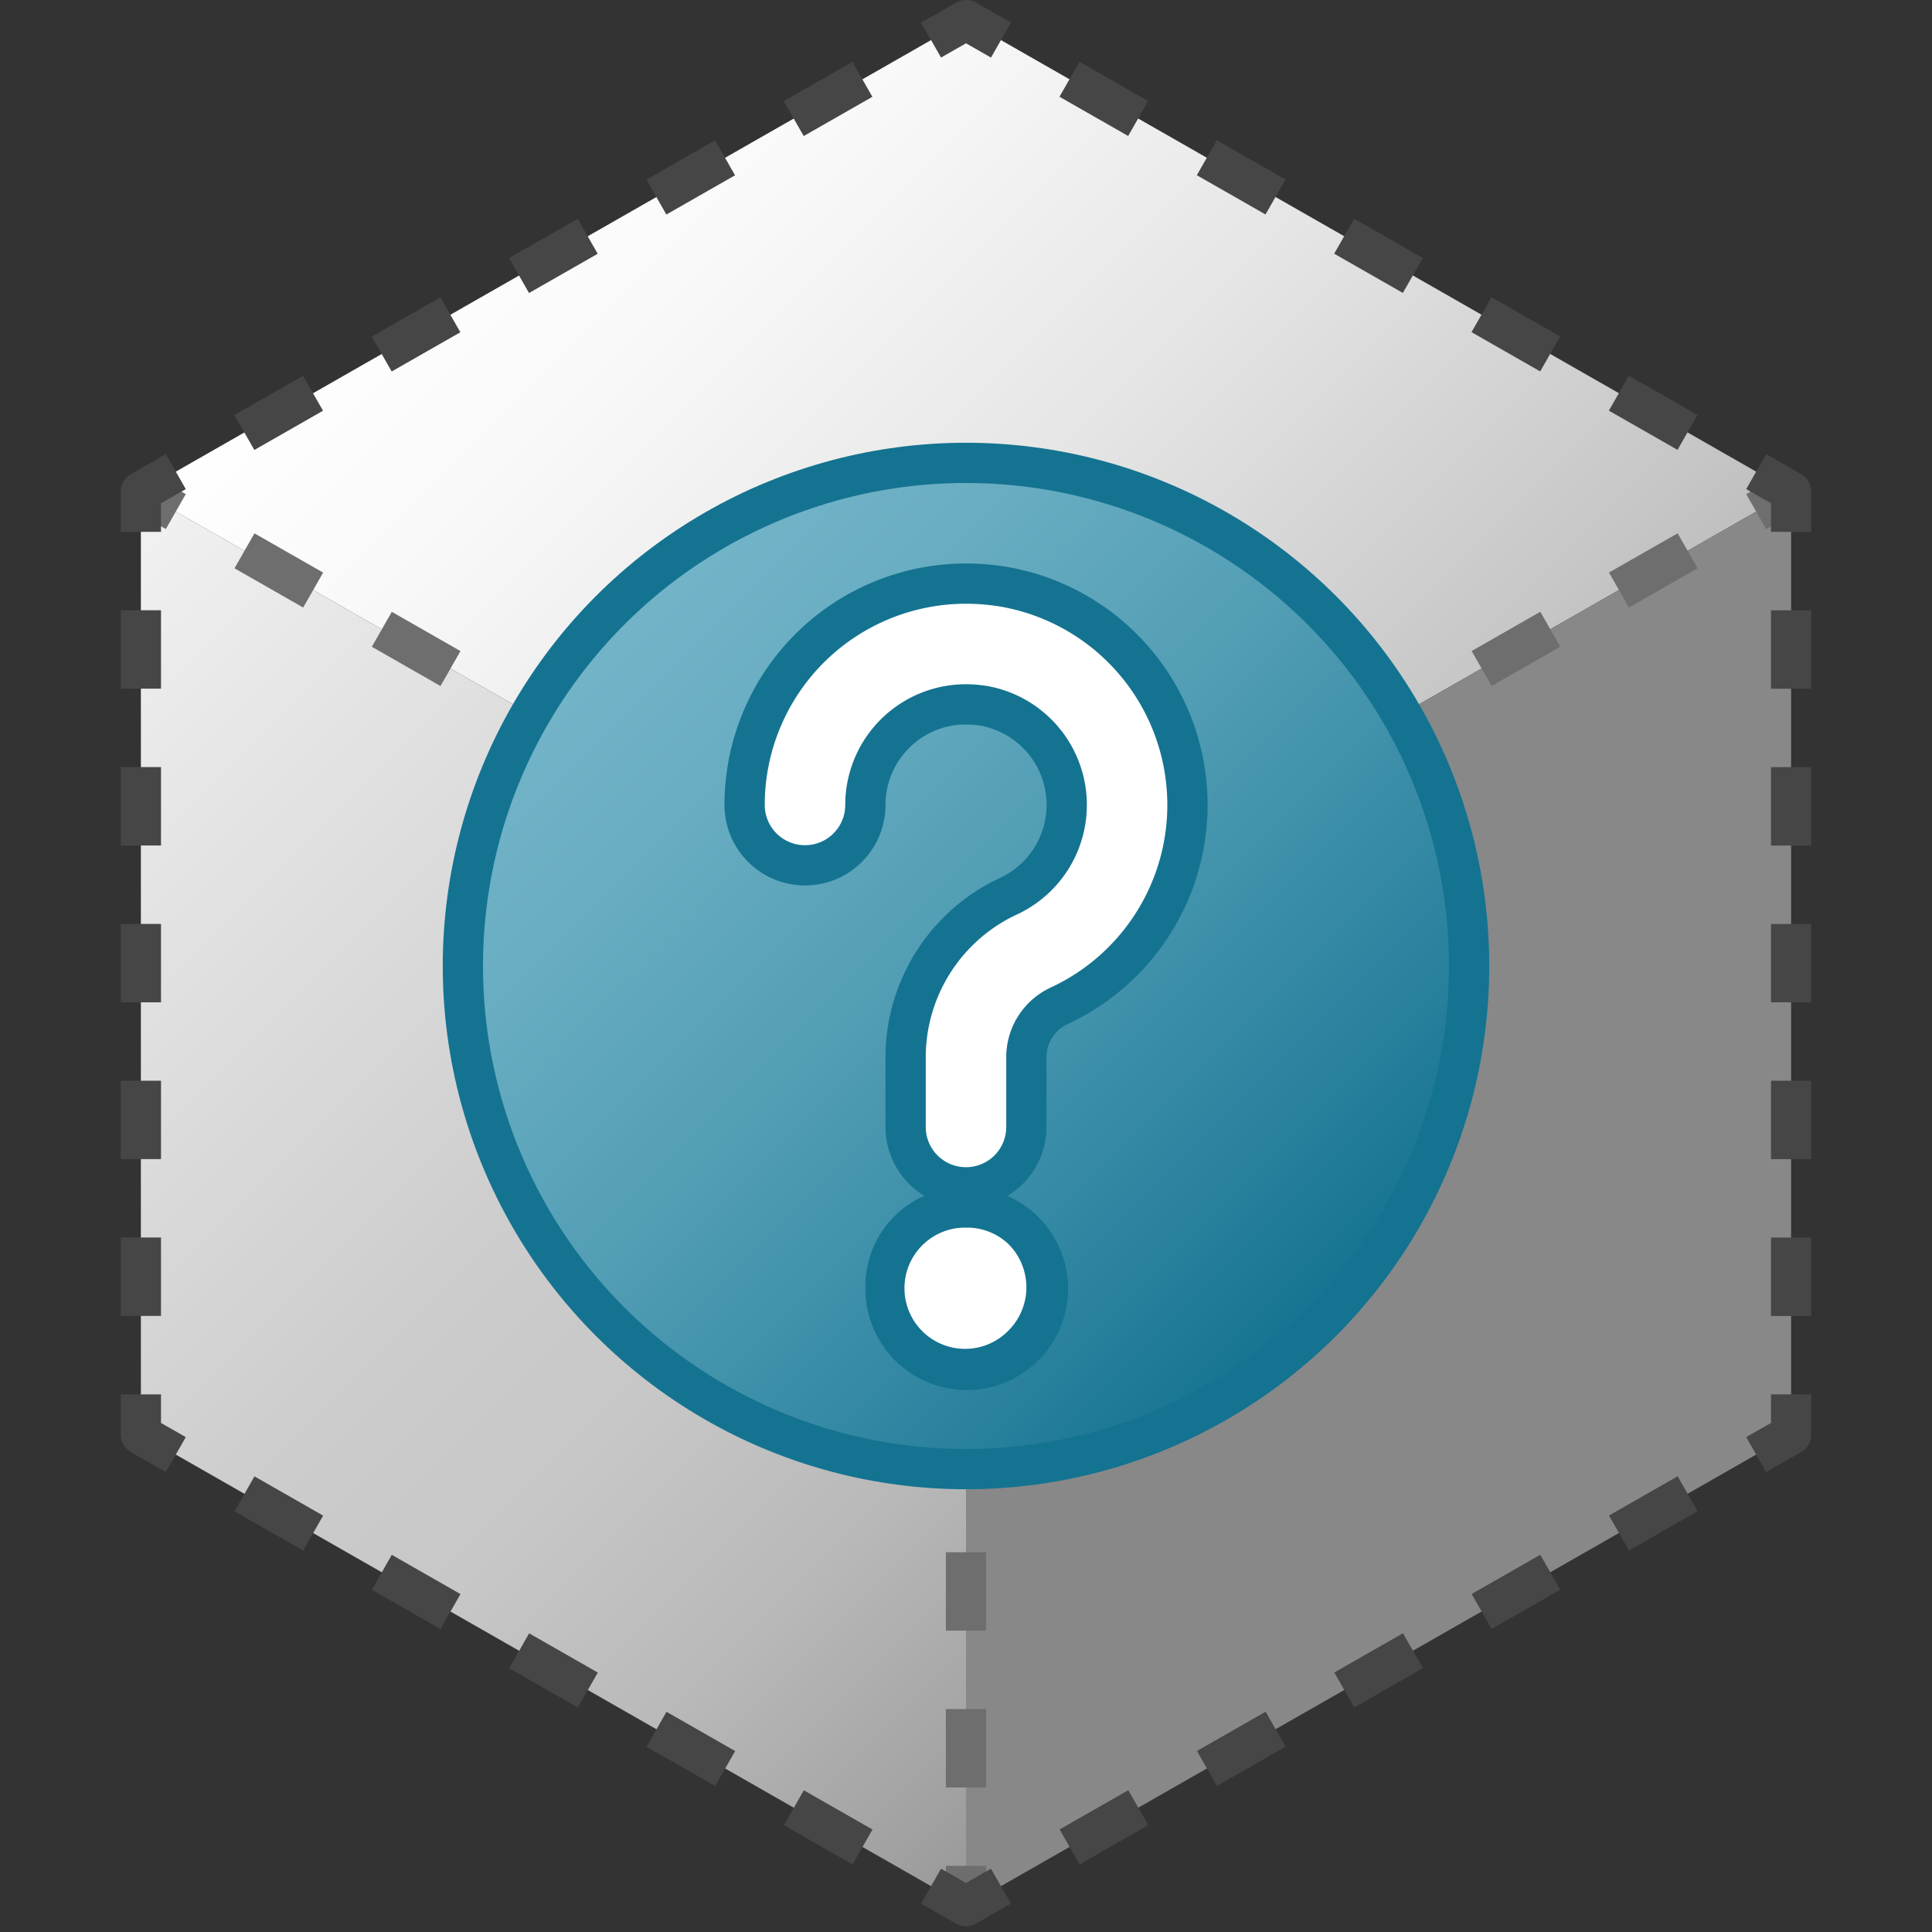 <svg id="Layer_1" data-name="Layer 1" xmlns="http://www.w3.org/2000/svg" xmlns:xlink="http://www.w3.org/1999/xlink" viewBox="0 0 48 48">
    <rect x="0" y="0" width="48" height="48" fill="#333333" stroke="none"/>
    <linearGradient id="paper_gradient" data-name="paper gradient" x1="13.75" y1="1.964" x2="34.25" y2="22.464" gradientUnits="userSpaceOnUse">
      <stop offset="0" stop-color="#fff"/>
      <stop offset="0.221" stop-color="#f8f8f8"/>
      <stop offset="0.541" stop-color="#e5e5e5"/>
      <stop offset="0.92" stop-color="#c6c6c6"/>
      <stop offset="1" stop-color="#bebebe"/>
    </linearGradient>
    <linearGradient id="front_-45" data-name="front -45" x1="-0.161" y1="15.875" x2="27.661" y2="43.696" gradientUnits="userSpaceOnUse">
      <stop offset="0" stop-color="#f2f2f2"/>
      <stop offset="0.5" stop-color="#ccc"/>
      <stop offset="0.63" stop-color="#c7c7c7"/>
      <stop offset="0.779" stop-color="#b9b9b9"/>
      <stop offset="0.938" stop-color="#a2a2a2"/>
      <stop offset="0.99" stop-color="#999"/>
    </linearGradient>
    <linearGradient id="Dark_Blue_Grad" data-name="Dark Blue Grad" x1="15.161" y1="15.161" x2="32.839" y2="32.839" gradientUnits="userSpaceOnUse">
      <stop offset="0" stop-color="#73b4c8"/>
      <stop offset="0.175" stop-color="#6aaec3"/>
      <stop offset="0.457" stop-color="#529eb5"/>
      <stop offset="0.809" stop-color="#2c839f"/>
      <stop offset="1" stop-color="#147391"/>
    </linearGradient>
  <polygon points="44.5 12.214 24 0.5 3.5 12.214 24 23.929 44.5 12.214" fill="url(#paper_gradient)"/>
  <polygon points="3.5 12.214 3.5 35.643 24 47.357 24 23.929 3.5 12.214" fill="url(#front_-45)"/>
  <polygon points="24 23.929 24 47.357 44.5 35.643 44.5 12.214 24 23.929" fill="#888"/>
    <line x1="3.5" y1="12.214" x2="4.368" y2="12.71" fill="none" stroke="#6e6e6e" stroke-miterlimit="10"/>
    <line x1="6.074" y1="13.685" x2="22.279" y2="22.945" fill="none" stroke="#6e6e6e" stroke-miterlimit="10" stroke-dasharray="1.965 1.965"/>
    <polyline points="23.132 23.432 24 23.929 24.868 23.432" fill="none" stroke="#6e6e6e" stroke-miterlimit="10"/>
    <line x1="26.574" y1="22.458" x2="42.779" y2="13.198" fill="none" stroke="#6e6e6e" stroke-miterlimit="10" stroke-dasharray="1.965 1.965"/>
    <line x1="43.632" y1="12.71" x2="44.5" y2="12.214" fill="none" stroke="#6e6e6e" stroke-miterlimit="10"/>
    <line x1="24" y1="23.929" x2="24" y2="24.929" fill="none" stroke="#6e6e6e" stroke-miterlimit="10"/>
    <line x1="24" y1="26.877" x2="24" y2="45.383" fill="none" stroke="#6e6e6e" stroke-miterlimit="10" stroke-dasharray="1.948 1.948"/>
    <line x1="24" y1="46.357" x2="24" y2="47.357" fill="none" stroke="#6e6e6e" stroke-miterlimit="10"/>
    <polyline points="24.869 0.996 24 0.5 23.132 0.996" fill="none" stroke="#464646" stroke-linejoin="round"/>
    <line x1="21.426" y1="1.971" x2="5.221" y2="11.231" fill="none" stroke="#464646" stroke-linejoin="round" stroke-dasharray="1.965 1.965"/>
    <polyline points="4.368 11.718 3.5 12.214 3.5 13.214" fill="none" stroke="#464646" stroke-linejoin="round"/>
    <line x1="3.5" y1="15.162" x2="3.5" y2="33.669" fill="none" stroke="#464646" stroke-linejoin="round" stroke-dasharray="1.948 1.948"/>
    <polyline points="3.5 34.643 3.5 35.643 4.368 36.139" fill="none" stroke="#464646" stroke-linejoin="round"/>
    <line x1="6.074" y1="37.114" x2="22.279" y2="46.374" fill="none" stroke="#464646" stroke-linejoin="round" stroke-dasharray="1.965 1.965"/>
    <polyline points="23.132 46.861 24 47.357 24.868 46.861" fill="none" stroke="#464646" stroke-linejoin="round"/>
    <line x1="26.574" y1="45.886" x2="42.779" y2="36.626" fill="none" stroke="#464646" stroke-linejoin="round" stroke-dasharray="1.965 1.965"/>
    <polyline points="43.632 36.139 44.5 35.643 44.5 34.643" fill="none" stroke="#464646" stroke-linejoin="round"/>
    <line x1="44.5" y1="32.695" x2="44.5" y2="14.188" fill="none" stroke="#464646" stroke-linejoin="round" stroke-dasharray="1.948 1.948"/>
    <polyline points="44.5 13.214 44.5 12.214 43.632 11.718" fill="none" stroke="#464646" stroke-linejoin="round"/>
    <line x1="41.926" y1="10.743" x2="25.721" y2="1.484" fill="none" stroke="#464646" stroke-linejoin="round" stroke-dasharray="1.965 1.965"/>
    <circle cx="24" cy="24" r="12.5" stroke="#147391" stroke-linecap="round" stroke-linejoin="round" fill="url(#Dark_Blue_Grad)"/>
      <path d="M24,29.499a1.502,1.502,0,0,1-1.5-1.5v-1.73A4.416,4.416,0,0,1,25.047,22.27a2.501,2.501,0,0,0-.582-4.729A2.751,2.751,0,0,0,24,17.5a2.47,2.47,0,0,0-1.606.584A2.495,2.495,0,0,0,21.5,19.999a1.5,1.5,0,0,1-3,0A5.498,5.498,0,0,1,24.006,14.5a5.635,5.635,0,0,1,.978.086,5.501,5.501,0,0,1,1.322,10.407A1.406,1.406,0,0,0,25.5,26.269v1.73A1.502,1.502,0,0,1,24,29.499Z" fill="#fff"/>
      <path d="M24.006,15a5.133,5.133,0,0,1,.891.078,5.001,5.001,0,0,1,1.199,9.461A1.908,1.908,0,0,0,25,26.269v1.73a1,1,0,0,1-2,0v-1.73a3.914,3.914,0,0,1,2.257-3.545,3.001,3.001,0,0,0-.705-5.676A3.252,3.252,0,0,0,23.999,17,2.998,2.998,0,0,0,21,19.999a1,1,0,0,1-2,0A4.999,4.999,0,0,1,24.006,15m0-1h0A5.999,5.999,0,0,0,18,19.999a2,2,0,0,0,4,0,1.997,1.997,0,0,1,.715-1.533A1.976,1.976,0,0,1,23.999,18a2.259,2.259,0,0,1,.382.033,2.001,2.001,0,0,1,.456,3.783A4.918,4.918,0,0,0,22,26.269v1.73a2,2,0,0,0,4,0v-1.73a.904.904,0,0,1,.516-.822A6.001,6.001,0,0,0,25.07,14.093,6.148,6.148,0,0,0,24.007,14Z" fill="#147391"/>
      <path d="M24,34a2.018,2.018,0,0,1-1.419-3.434A2.039,2.039,0,0,1,24.005,30a2,2,0,0,1,1.415.566A2.017,2.017,0,0,1,24,34Z" fill="#fff"/>
      <path d="M24.006,30.5a1.49,1.49,0,0,1,1.059.419,1.518,1.518,0,0,1,0,2.128A1.506,1.506,0,1,1,24.006,30.5m0-1A2.459,2.459,0,0,0,21.5,31.991,2.518,2.518,0,1,0,24.006,29.5Z" fill="#147391"/>
</svg>
